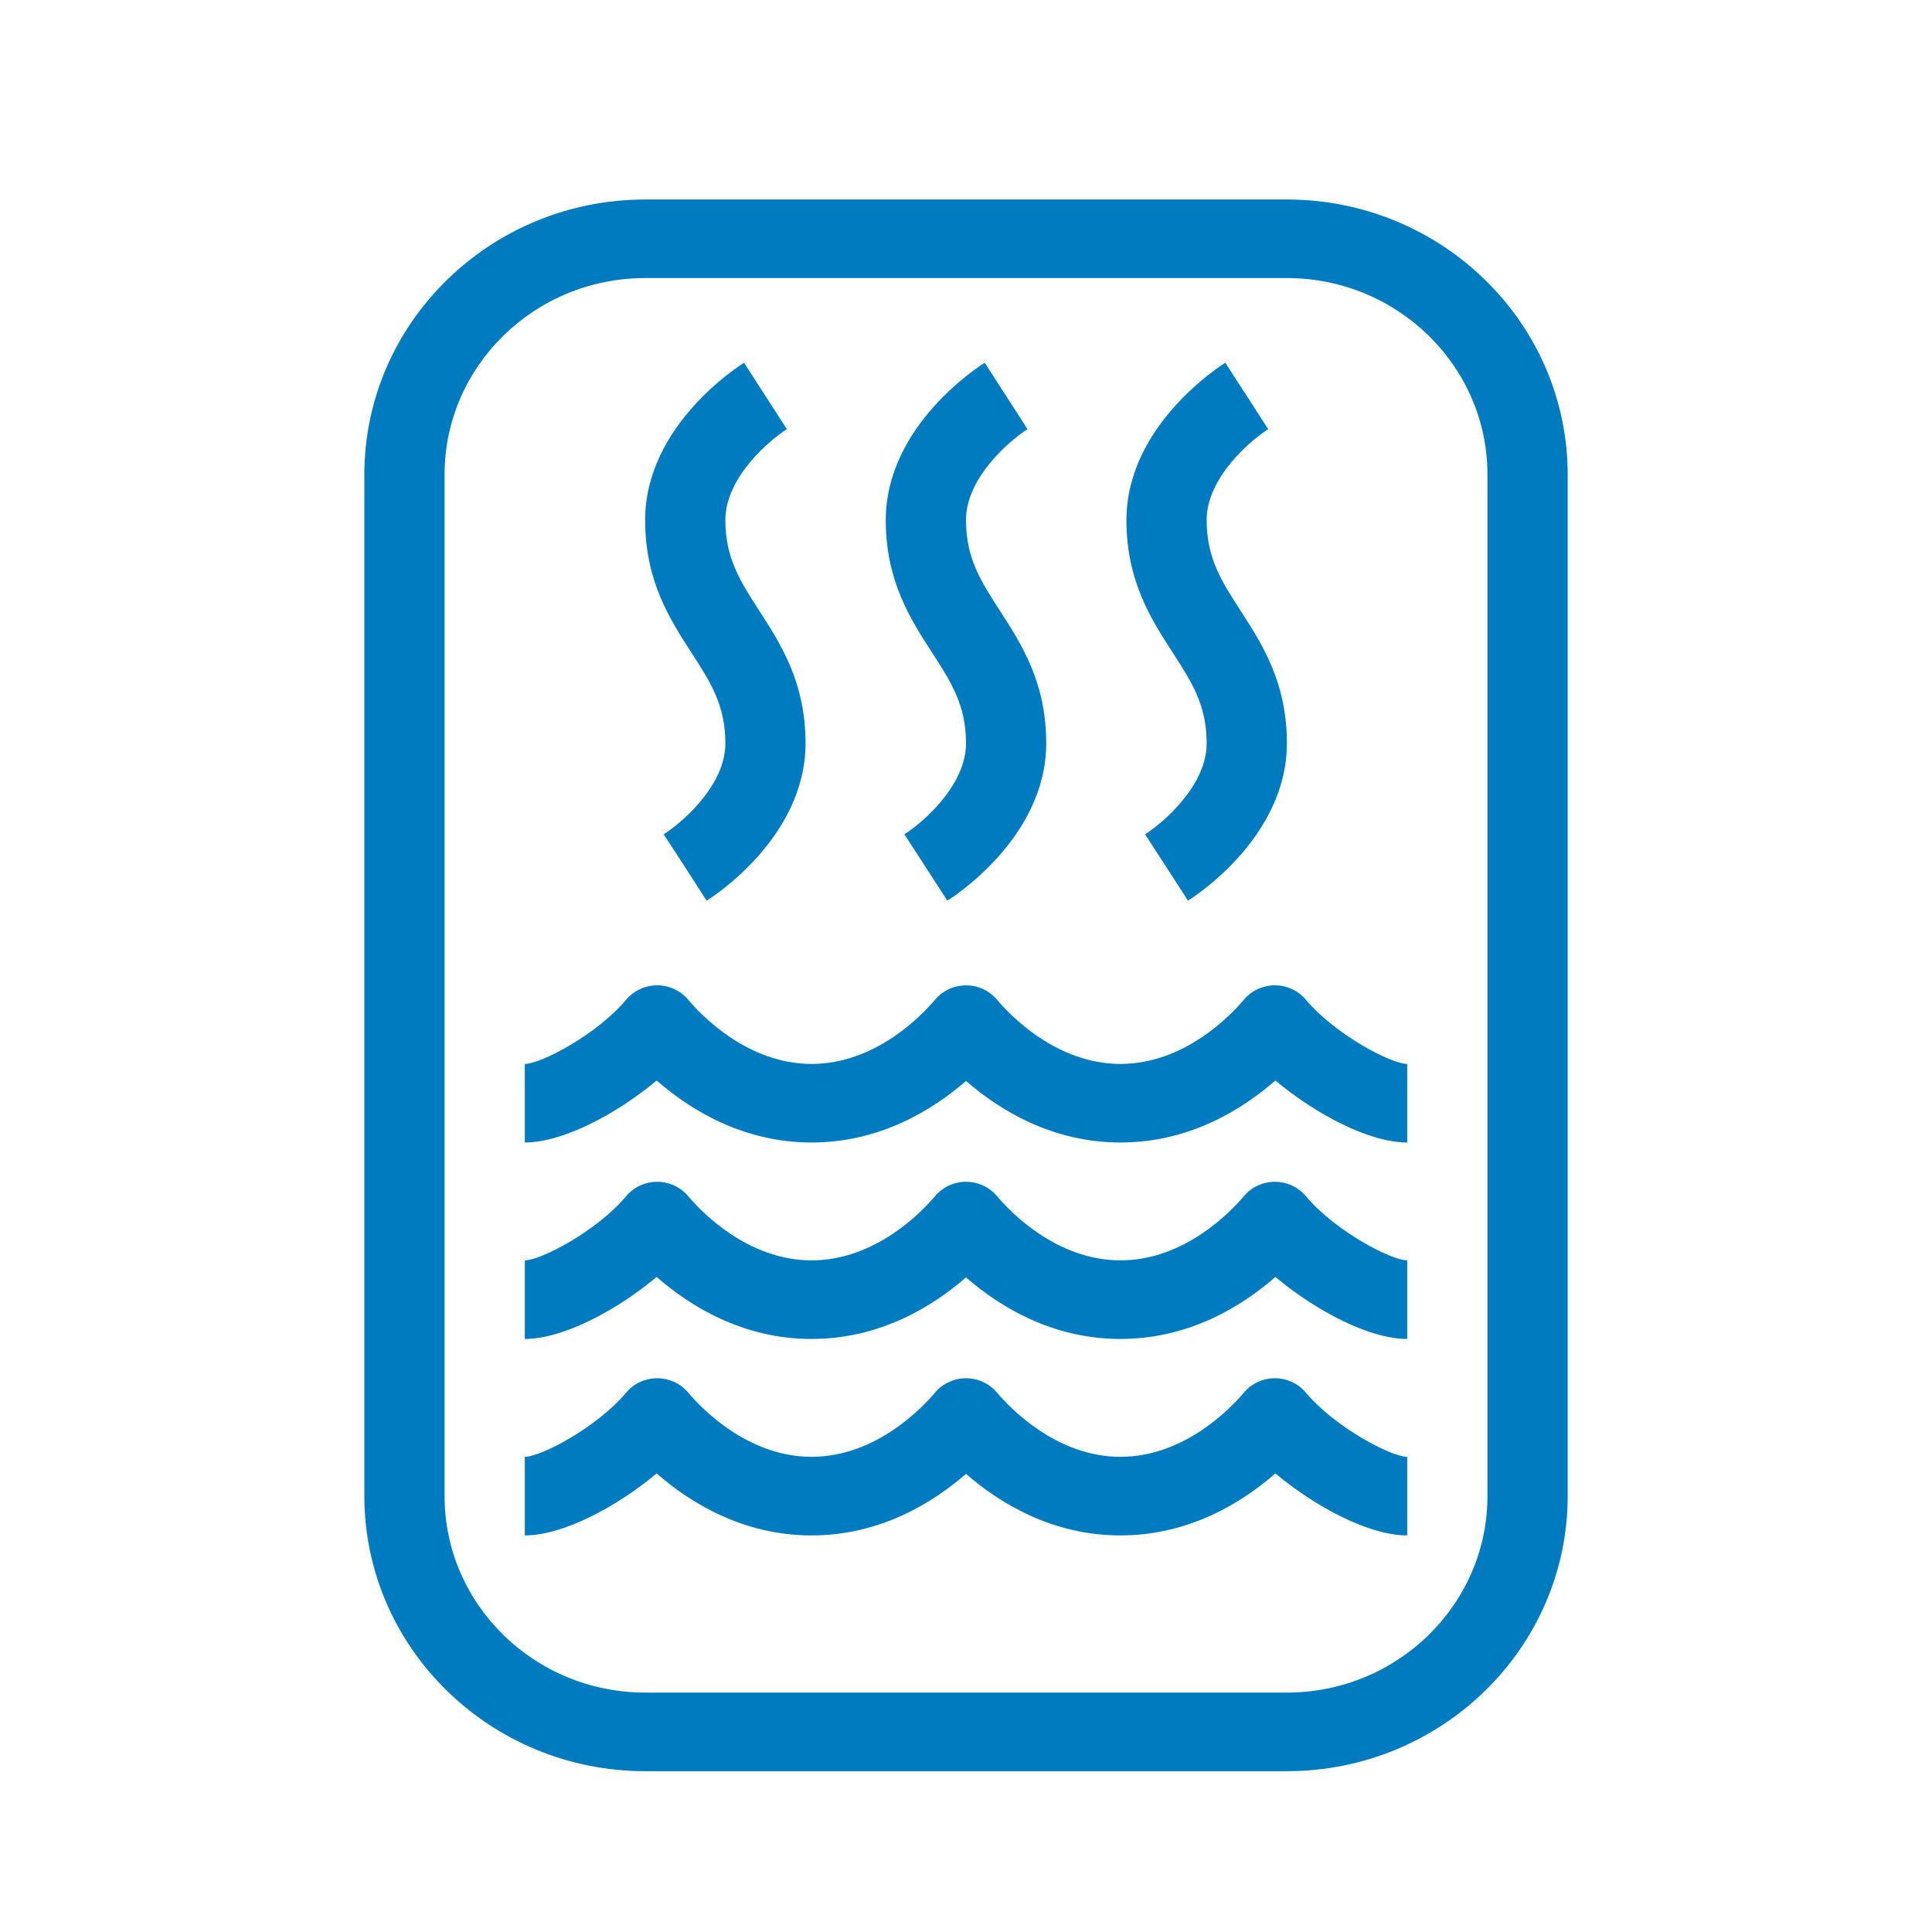 <svg width="42" height="42" viewBox="0 0 42 42" fill="#007BC0" xmlns="http://www.w3.org/2000/svg">
<path d="M27.976 4.337H14.025C10.659 4.337 7.921 7.019 7.921 10.316V32.524C7.921 35.822 10.659 38.504 14.025 38.504H27.976C31.342 38.504 34.08 35.822 34.08 32.524V10.316C34.08 7.019 31.342 4.337 27.976 4.337ZM32.336 32.524C32.336 34.879 30.38 36.795 27.976 36.795H14.025C11.621 36.795 9.665 34.879 9.665 32.524V10.316C9.665 7.961 11.621 6.045 14.025 6.045H27.976C30.38 6.045 32.336 7.961 32.336 10.316V32.524ZM30.592 31.67V33.379C29.756 33.379 28.588 32.753 27.726 32.031C27.004 32.662 25.855 33.379 24.357 33.379C22.868 33.379 21.723 32.67 21 32.041C20.277 32.67 19.133 33.379 17.643 33.379C16.146 33.379 14.997 32.662 14.275 32.031C13.413 32.753 12.244 33.379 11.409 33.379V31.67C11.756 31.67 12.97 31.038 13.614 30.272C13.695 30.175 13.798 30.097 13.915 30.043C14.031 29.99 14.158 29.962 14.286 29.962C14.415 29.962 14.542 29.99 14.658 30.043C14.774 30.097 14.877 30.175 14.959 30.272C15.235 30.6 16.245 31.67 17.643 31.67C19.041 31.67 20.052 30.6 20.328 30.273C20.41 30.175 20.512 30.097 20.629 30.044C20.745 29.99 20.872 29.962 21 29.962C21.129 29.962 21.256 29.99 21.372 30.044C21.488 30.097 21.591 30.175 21.673 30.273C21.949 30.6 22.959 31.67 24.357 31.67C25.756 31.67 26.766 30.6 27.042 30.273C27.123 30.175 27.226 30.097 27.343 30.044C27.459 29.99 27.586 29.962 27.714 29.962C27.843 29.962 27.97 29.99 28.086 30.044C28.202 30.097 28.305 30.175 28.387 30.273C29.031 31.037 30.245 31.67 30.592 31.67ZM30.592 27.399V29.108C29.756 29.108 28.588 28.482 27.726 27.76C27.004 28.392 25.855 29.108 24.357 29.108C22.868 29.108 21.723 28.399 21 27.77C20.277 28.399 19.133 29.108 17.643 29.108C16.146 29.108 14.997 28.392 14.275 27.76C13.413 28.482 12.244 29.108 11.409 29.108V27.399C11.756 27.399 12.97 26.767 13.614 26.002C13.695 25.904 13.798 25.826 13.915 25.773C14.031 25.719 14.158 25.691 14.286 25.691C14.415 25.691 14.542 25.719 14.658 25.773C14.774 25.826 14.877 25.904 14.959 26.002C15.235 26.33 16.245 27.399 17.643 27.399C19.041 27.399 20.052 26.33 20.328 26.002C20.41 25.905 20.512 25.826 20.629 25.773C20.745 25.719 20.872 25.691 21 25.691C21.129 25.691 21.256 25.719 21.372 25.773C21.488 25.826 21.591 25.905 21.673 26.002C21.949 26.33 22.959 27.399 24.357 27.399C25.756 27.399 26.766 26.33 27.042 26.002C27.123 25.905 27.226 25.826 27.343 25.773C27.459 25.719 27.586 25.691 27.714 25.691C27.843 25.691 27.97 25.719 28.086 25.773C28.202 25.826 28.305 25.905 28.387 26.002C29.031 26.767 30.245 27.399 30.592 27.399ZM30.592 23.129V24.837C29.756 24.837 28.588 24.212 27.726 23.489C27.004 24.121 25.855 24.837 24.357 24.837C22.868 24.837 21.723 24.128 21 23.499C20.277 24.128 19.133 24.837 17.643 24.837C16.146 24.837 14.997 24.121 14.275 23.489C13.413 24.211 12.244 24.837 11.409 24.837V23.129C11.756 23.129 12.97 22.496 13.614 21.731C13.695 21.634 13.798 21.555 13.915 21.502C14.031 21.448 14.158 21.42 14.286 21.42C14.415 21.42 14.542 21.448 14.658 21.502C14.774 21.555 14.877 21.634 14.959 21.731C15.235 22.059 16.245 23.129 17.643 23.129C19.041 23.129 20.052 22.059 20.328 21.731C20.41 21.634 20.512 21.556 20.629 21.502C20.745 21.448 20.872 21.421 21 21.421C21.129 21.421 21.256 21.448 21.372 21.502C21.488 21.556 21.591 21.634 21.673 21.731C21.949 22.059 22.959 23.129 24.357 23.129C25.756 23.129 26.766 22.059 27.042 21.731C27.123 21.634 27.226 21.556 27.343 21.502C27.459 21.448 27.586 21.42 27.714 21.42C27.843 21.42 27.97 21.448 28.086 21.502C28.202 21.556 28.305 21.634 28.387 21.731C29.031 22.496 30.245 23.129 30.592 23.129ZM25.495 14.19C25.023 13.459 24.488 12.632 24.488 11.305C24.488 9.24 26.551 7.94 26.638 7.886L27.57 9.33C27.2 9.563 26.232 10.377 26.232 11.305C26.232 12.136 26.557 12.639 26.969 13.276C27.441 14.006 27.976 14.834 27.976 16.16C27.976 18.226 25.914 19.526 25.826 19.58L25.36 18.858L24.892 18.137C25.264 17.902 26.232 17.089 26.232 16.16C26.232 15.329 25.907 14.826 25.495 14.19ZM20.264 14.19C19.792 13.459 19.256 12.632 19.256 11.305C19.256 9.24 21.319 7.94 21.407 7.886L22.338 9.33C21.968 9.563 21 10.377 21 11.305C21 12.136 21.325 12.639 21.737 13.276C22.209 14.006 22.744 14.834 22.744 16.16C22.744 18.226 20.682 19.526 20.594 19.58L20.128 18.858L19.66 18.137C20.032 17.902 21 17.089 21 16.16C21 15.329 20.675 14.826 20.264 14.19ZM15.032 14.19C14.56 13.459 14.025 12.632 14.025 11.305C14.025 9.24 16.087 7.94 16.175 7.886L17.106 9.33C16.736 9.563 15.769 10.377 15.769 11.305C15.769 12.136 16.094 12.639 16.505 13.276C16.977 14.006 17.512 14.834 17.512 16.16C17.512 18.226 15.45 19.526 15.362 19.58L14.897 18.858L14.428 18.137C14.801 17.902 15.769 17.089 15.769 16.161C15.769 15.329 15.444 14.826 15.032 14.19Z"/>
</svg>